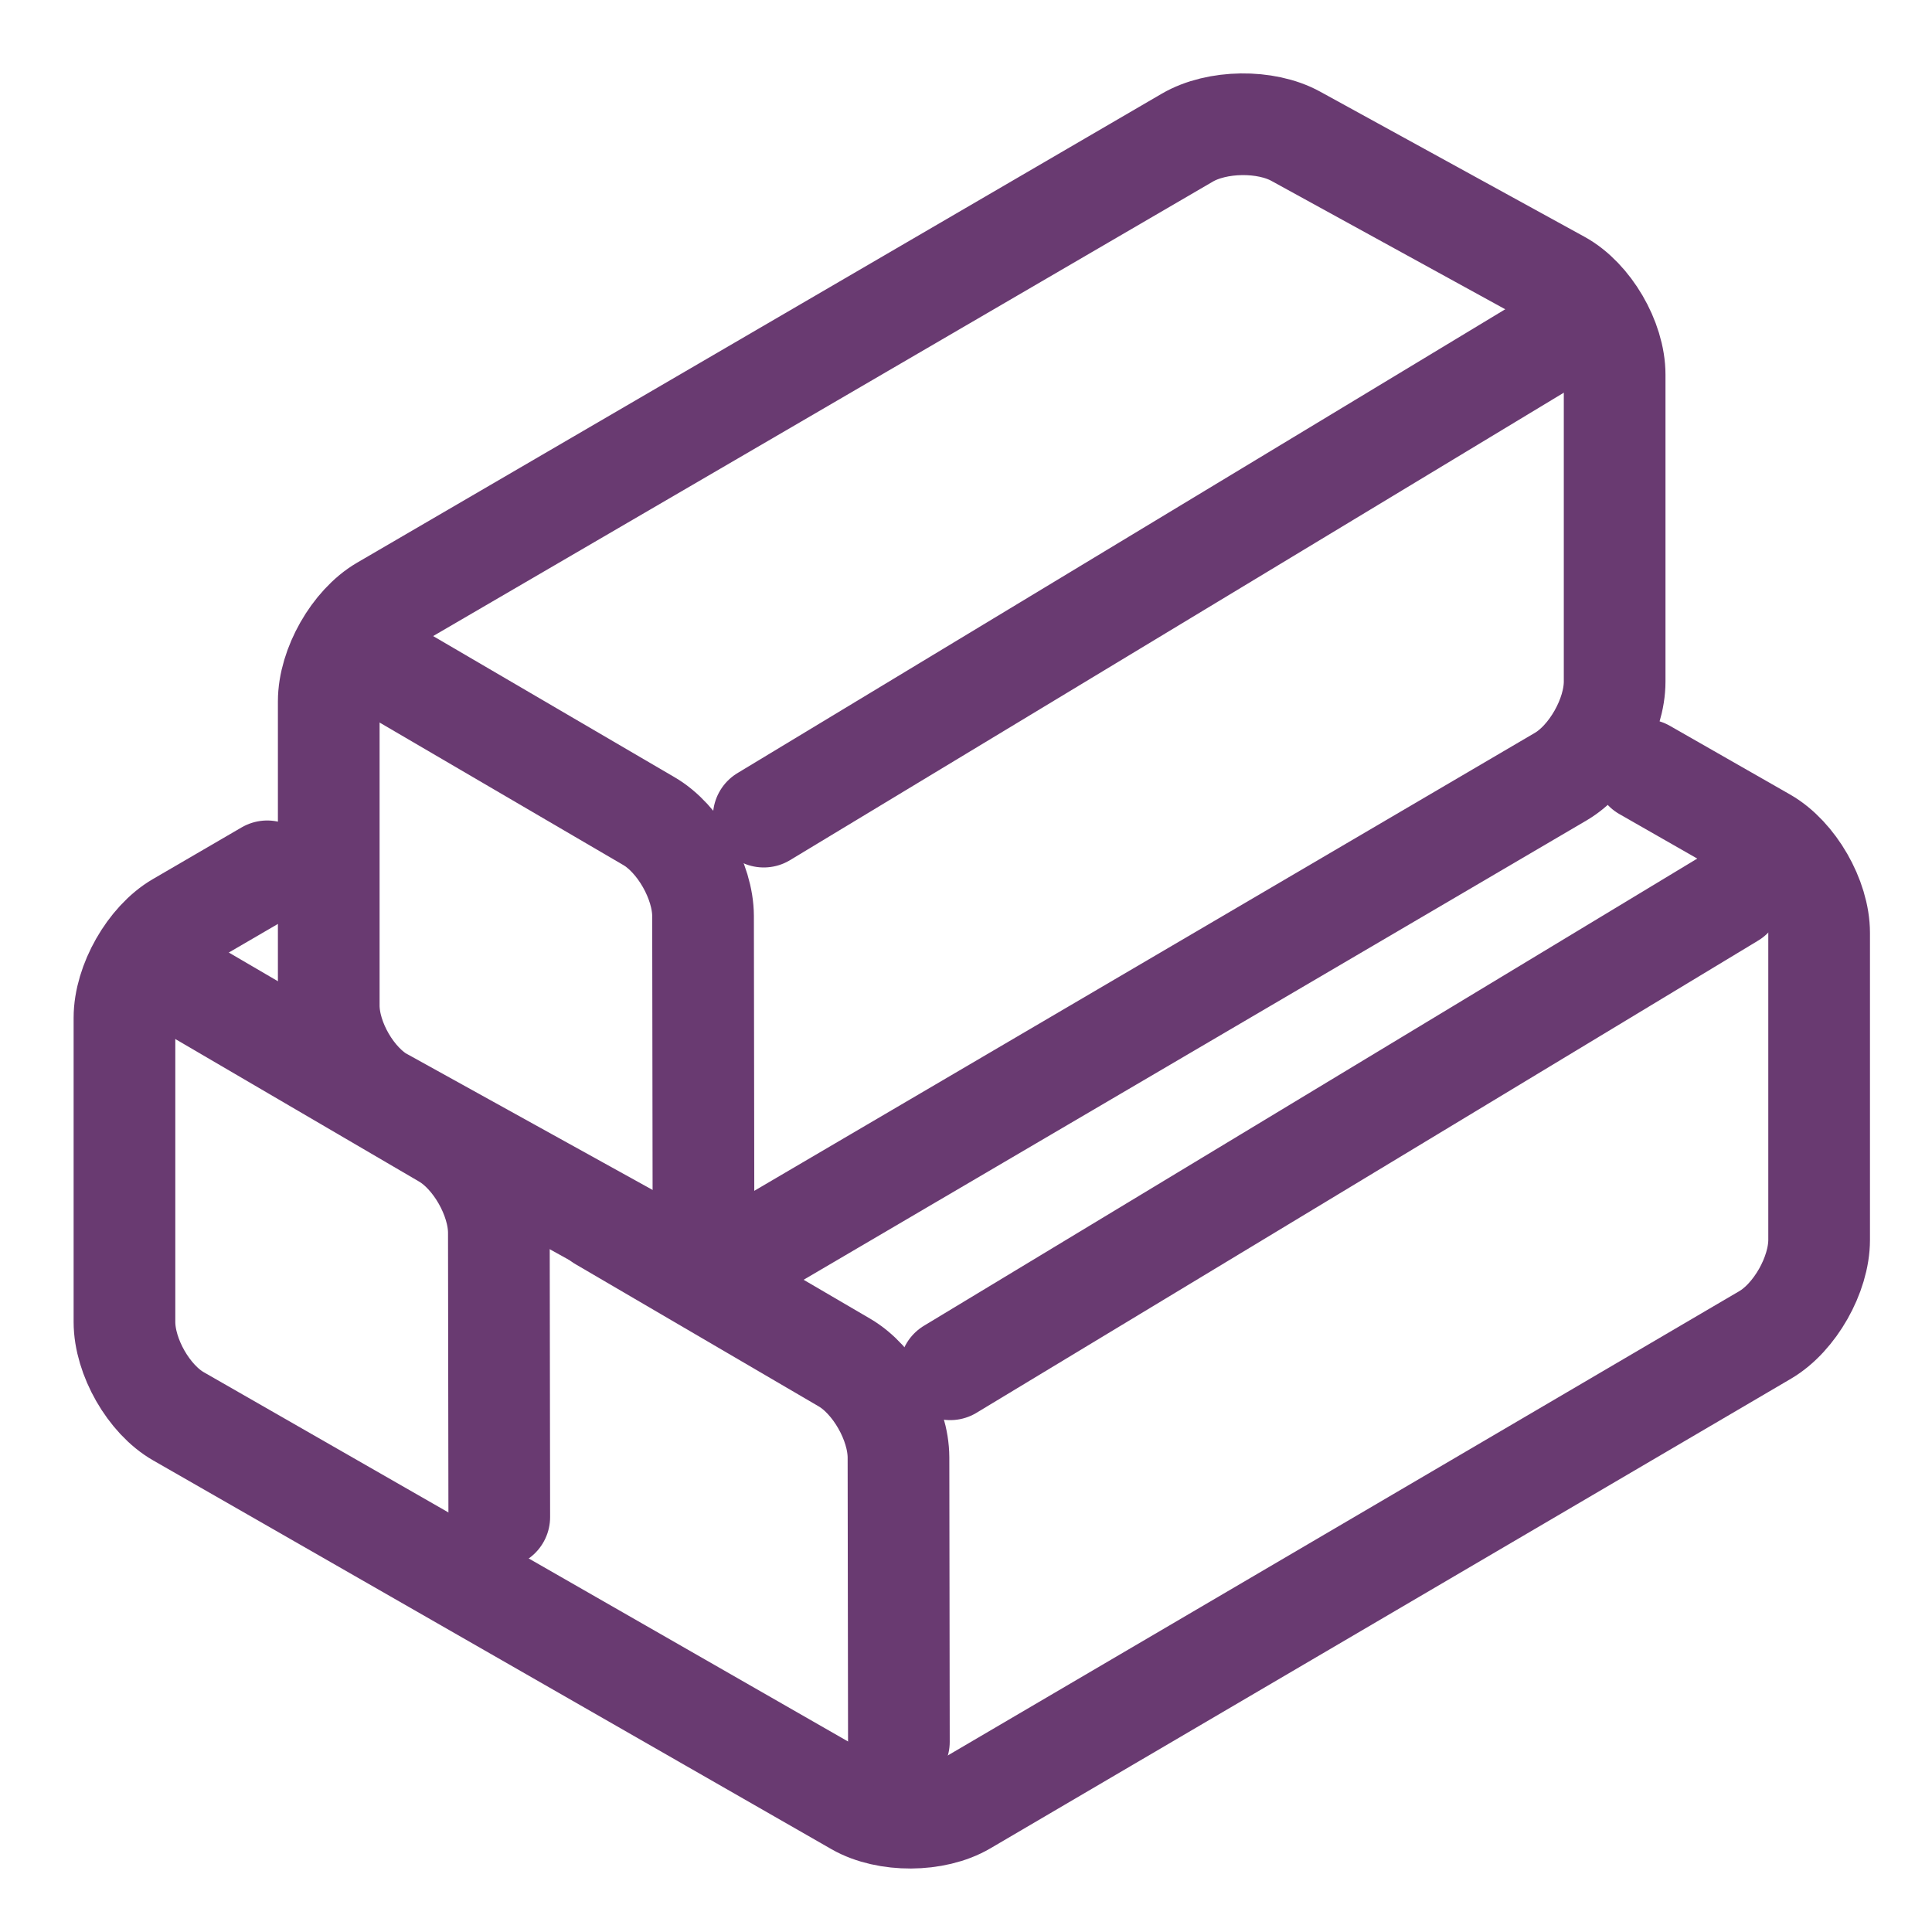 <svg width="19" height="19" xmlns="http://www.w3.org/2000/svg" fill="none">

 <g>
  <title>background</title>
  <rect fill="none" id="canvas_background" height="548" width="1226" y="-1" x="-1"/>
 </g>
 <g>
  <title>Layer 1</title>
  <path id="svg_1" stroke-linecap="round" stroke-miterlimit="10" stroke="#693A71" d="m16.174,7.572l1.183,0.676c0.293,0.168 0.533,0.585 0.533,0.927l0,3.018c0,0.343 -0.239,0.763 -0.529,0.934l-7.874,4.619c-0.291,0.171 -0.768,0.173 -1.061,0.006l-6.67,-3.823c-0.293,-0.167 -0.532,-0.586 -0.532,-0.929l0,-2.99c0,-0.343 0.239,-0.762 0.53,-0.932l0.874,-0.509"/>
  <path id="svg_2" stroke-linecap="round" stroke-miterlimit="10" stroke="#693A71" d="m1.984,9.791l2.391,1.398c0.291,0.17 0.53,0.59 0.531,0.933l0.004,2.797"/>
  <path id="svg_3" stroke-linecap="round" stroke-miterlimit="10" stroke="#693A71" d="m5.914,12.002l2.391,1.398c0.291,0.17 0.53,0.59 0.531,0.933l0.004,2.797"/>
  <path id="svg_4" stroke-linecap="round" stroke-miterlimit="10" stroke="#693A71" d="m3.769,10.809c-0.295,-0.163 -0.536,-0.578 -0.536,-0.921l0,-2.99c0,-0.343 0.239,-0.762 0.53,-0.932l7.913,-4.612c0.291,-0.17 0.771,-0.177 1.067,-0.014l2.599,1.427c0.295,0.162 0.537,0.575 0.537,0.918l0,3.018c0,0.343 -0.239,0.763 -0.529,0.934l-7.873,4.619c-0.291,0.171 -0.77,0.177 -1.066,0.014l-2.641,-1.462z"/>
  <path id="svg_5" stroke-linecap="round" stroke-miterlimit="10" stroke="#693A71" d="m3.992,6.678l2.391,1.398c0.291,0.17 0.53,0.59 0.531,0.933l0.004,2.797"/>
  <path id="svg_6" stroke-linecap="round" stroke-miterlimit="10" stroke="#693A71" d="m15.198,3.387l-7.687,4.644"/>
  <path id="svg_7" stroke-linecap="round" stroke-miterlimit="10" stroke="#693A71" d="m17.032,8.822l-7.687,4.644"/>
 </g>
</svg>
